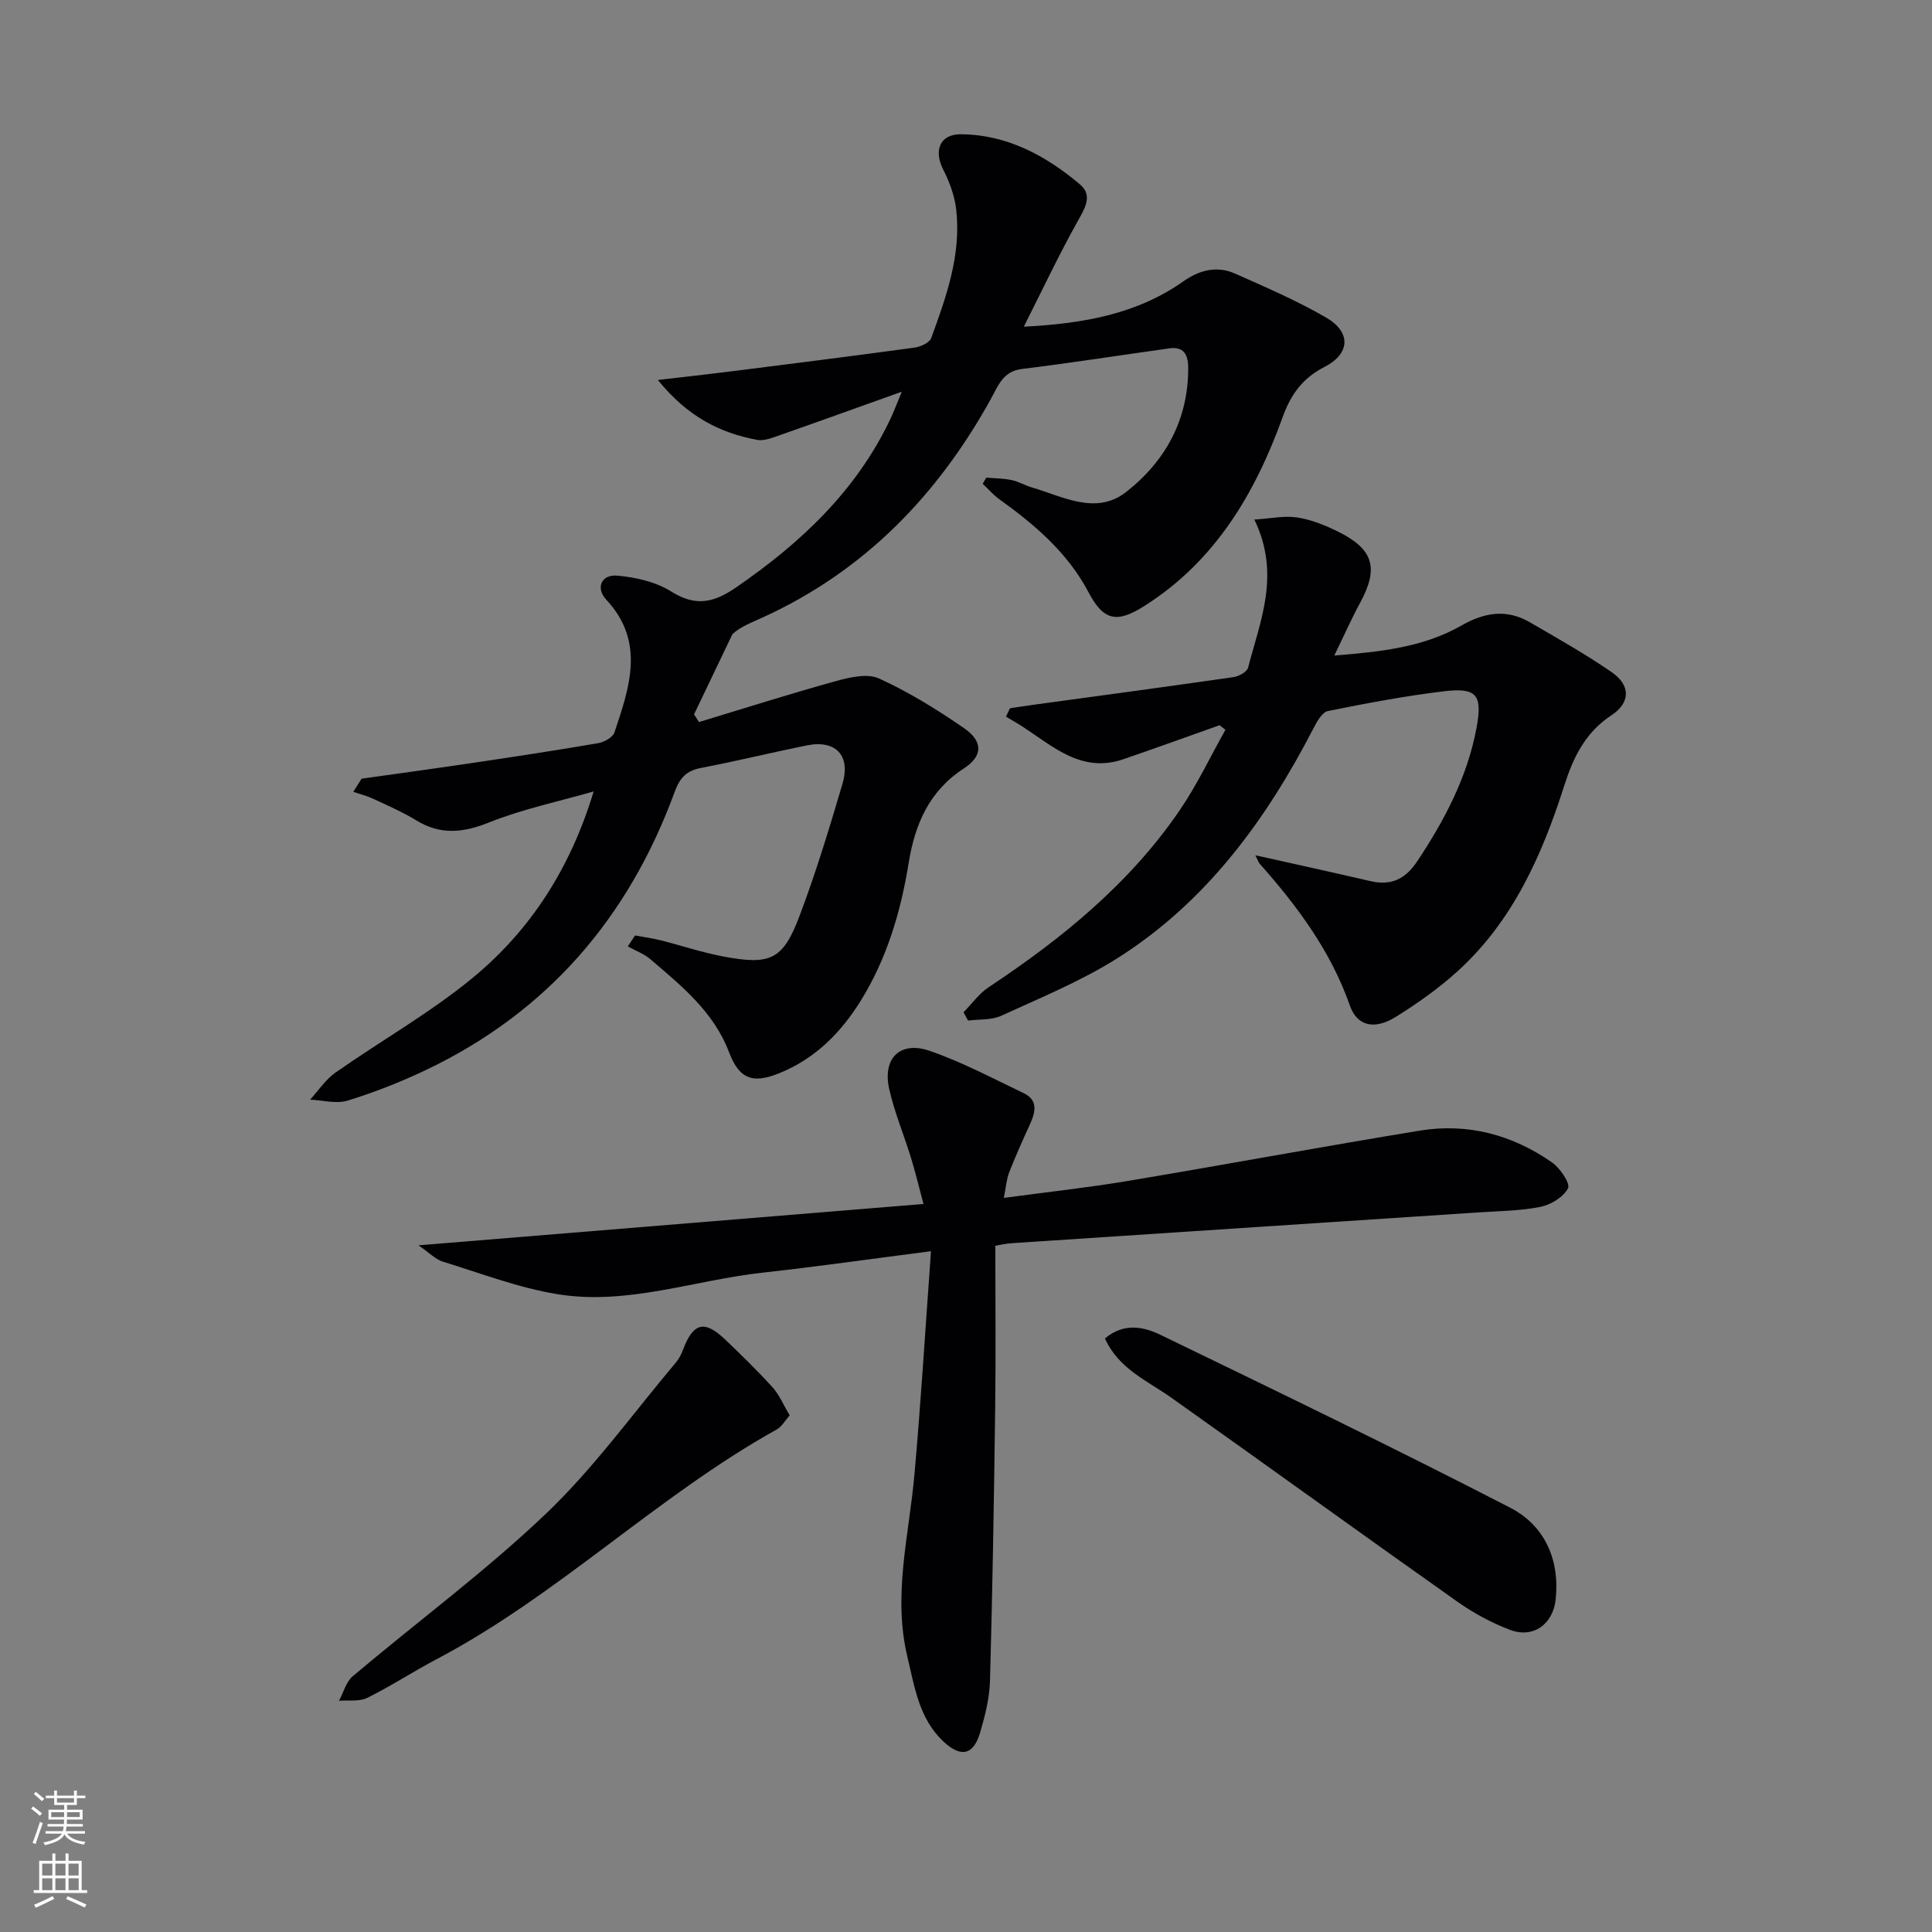 <svg enable-background="new 0 0 400 400" viewBox="0 0 400 400" xmlns="http://www.w3.org/2000/svg"><rect x="0" y="0" width="400" height="400" fill="#808080" stroke="none"/><g fill="#010103"><path d="m211.97 67.64c12.49-.64 23.49-2.67 33-9.37 3.39-2.39 7.01-3.3 10.8-1.6 6.36 2.83 12.79 5.6 18.79 9.08 5.24 3.04 4.99 7.51-.39 10.25-4.5 2.3-6.94 5.72-8.61 10.36-5.7 15.79-13.96 29.8-28.61 39.09-5.71 3.62-8.46 3.1-11.59-2.84-4.34-8.22-11.14-13.99-18.49-19.27-1.25-.9-2.28-2.11-3.41-3.18.25-.42.49-.85.74-1.27 1.75.15 3.53.15 5.24.5 1.44.3 2.77 1.11 4.2 1.53 6.45 1.89 13.29 5.81 19.51.94 8.17-6.39 12.95-15.07 12.85-25.87-.02-2.59-.97-4.27-3.86-3.87-10.19 1.42-20.35 3.02-30.56 4.27-3.94.48-4.92 3.48-6.4 6.16-11.02 19.93-26.13 35.59-47.06 45.19-2.4 1.1-4.89 2.03-6.48 3.56-2.65 5.54-5.3 11.08-7.95 16.61.34.53.69 1.05 1.03 1.58 9.42-2.85 18.8-5.84 28.28-8.46 2.89-.8 6.58-1.67 9.01-.55 6.16 2.81 12.01 6.43 17.6 10.29 3.99 2.76 3.87 5.78-.08 8.35-7.17 4.66-10.1 11.53-11.4 19.54-1.63 10.07-4.49 19.76-9.91 28.51-4.13 6.66-9.46 12.02-16.86 15.02-5.66 2.3-8.34 1.12-10.44-4.39-3.15-8.3-9.81-13.68-16.25-19.19-1.34-1.15-3.12-1.79-4.69-2.67.5-.75 1-1.51 1.5-2.26 1.75.32 3.53.56 5.26.99 4.34 1.09 8.61 2.53 13 3.36 9.77 1.84 12.35.69 15.77-8.33 3.4-8.97 6.19-18.19 8.91-27.4 1.75-5.93-1.42-9.18-7.4-7.97-7.32 1.48-14.58 3.27-21.91 4.67-3.02.57-4.38 2.09-5.42 4.93-9.51 26-26.32 45.61-51.5 57.6-5.23 2.49-10.68 4.63-16.22 6.34-2.35.72-5.17-.09-7.77-.2 1.74-1.89 3.21-4.17 5.27-5.61 9.37-6.57 19.43-12.26 28.25-19.49 12-9.84 20.33-22.65 25.19-38.71-7.23 2.08-14.68 3.63-21.63 6.41-5.41 2.17-10.07 2.65-15.11-.43-2.81-1.72-5.86-3.04-8.85-4.44-1.33-.62-2.78-.98-4.17-1.46.57-.91 1.14-1.81 1.71-2.72 7.79-1.1 15.6-2.16 23.38-3.32 8.53-1.27 17.07-2.57 25.57-4.03 1.26-.22 3.06-1.19 3.4-2.21 3.12-9.35 6.45-18.78-1.71-27.53-2.19-2.35-1.04-5.22 2.25-4.95 3.82.32 8 1.27 11.19 3.27 5.04 3.18 8.8 2.37 13.43-.81 13.39-9.21 24.9-19.99 31.98-34.9.67-1.42 1.22-2.9 2.36-5.64-9.35 3.34-17.49 6.28-25.66 9.14-1.38.48-2.96 1.09-4.3.83-7.66-1.45-14.33-4.73-20.55-12.4 5.76-.67 10.19-1.15 14.61-1.71 12.85-1.62 25.7-3.24 38.53-4.99 1.26-.17 3.1-1.01 3.46-1.98 3.13-8.56 6.22-17.22 5.18-26.55-.32-2.85-1.38-5.76-2.7-8.34-1.99-3.89-.73-7.33 3.64-7.3 9.57.06 17.64 4.42 24.72 10.42 2.8 2.37.76 5.25-.77 8.03-3.88 7.01-7.3 14.25-10.9 21.39z"/><path d="m192.75 259.05c-12.24 1.57-23.53 3.19-34.87 4.44-14.16 1.56-28.04 6.81-42.45 4.46-8.09-1.32-15.91-4.33-23.8-6.76-1.45-.45-2.64-1.74-4.98-3.36 35.44-2.9 69.55-5.69 104.55-8.56-.91-3.39-1.65-6.5-2.59-9.56-1.46-4.75-3.41-9.38-4.5-14.2-1.45-6.4 2.22-10.06 8.38-7.94 6.69 2.3 13.01 5.69 19.42 8.74 3.01 1.43 2.51 3.85 1.38 6.35-1.51 3.32-3.01 6.64-4.34 10.04-.57 1.45-.67 3.09-1.12 5.31 9.08-1.22 17.45-2.13 25.75-3.52 20.13-3.37 40.2-7.1 60.34-10.4 9.94-1.63 19.2.84 27.42 6.59 1.67 1.17 3.81 4.34 3.3 5.34-.94 1.82-3.55 3.41-5.72 3.85-4.21.84-8.58.86-12.89 1.15-32.19 2.13-64.38 4.24-96.57 6.37-1.31.09-2.6.4-3.39.53 0 11.41.12 22.51-.03 33.6-.24 18.81-.55 37.62-1.07 56.42-.1 3.6-1.01 7.24-2.03 10.72-1.38 4.72-3.99 5.32-7.65 1.87-5.02-4.74-5.94-11.28-7.44-17.58-3.03-12.71.36-25.1 1.47-37.63 1.36-15.2 2.28-30.41 3.43-46.27z"/><path d="m259.91 177.07c8.34 1.87 16.08 3.56 23.8 5.35 4.27.99 7.22-.36 9.7-4.08 5.67-8.53 10.38-17.44 12.28-27.6 1.28-6.85.09-8.44-6.74-7.62-8.06.97-16.06 2.49-24.02 4.09-1.18.24-2.25 2.14-2.95 3.5-9.84 19.07-22.26 36.06-40.64 47.68-7.52 4.75-15.91 8.18-24.04 11.91-2.02.93-4.57.7-6.87 1-.31-.57-.63-1.15-.94-1.72 1.71-1.74 3.18-3.84 5.16-5.16 15.23-10.1 29.27-21.51 39.66-36.76 3.56-5.23 6.29-11.03 9.4-16.56-.4-.32-.81-.63-1.21-.95-6.64 2.35-13.27 4.76-19.93 7.04-8.6 2.95-14.5-2.61-20.84-6.74-1.12-.73-2.3-1.38-3.45-2.07.27-.58.55-1.16.82-1.74 1.62-.24 3.24-.5 4.86-.72 13.81-1.89 27.62-3.74 41.41-5.73 1.11-.16 2.8-1.07 3.03-1.95 2.5-9.69 6.8-19.31 1.3-30.67 3.37-.21 6.22-.85 8.91-.43 2.89.45 5.77 1.62 8.42 2.93 7.37 3.64 8.46 7.57 4.57 14.73-1.79 3.3-3.32 6.75-5.35 10.92 9.85-.77 18.56-1.77 26.34-6.22 4.76-2.72 9.33-3.45 14.12-.68 5.73 3.32 11.52 6.59 16.97 10.34 3.93 2.71 3.92 6.31-.04 8.92-5.4 3.56-7.88 8.64-9.76 14.52-4.59 14.4-10.64 28.08-22.11 38.49-3.91 3.55-8.31 6.66-12.81 9.46-4.41 2.74-8 1.88-9.48-2.35-3.94-11.26-10.83-20.52-18.59-29.28-.32-.32-.46-.82-.98-1.85z"/><path d="m228.76 277.11c4.07-3.4 8.18-2.36 11.66-.67 24.18 11.71 48.38 23.4 72.26 35.72 7.05 3.64 10.28 10.63 9.41 18.95-.54 5.14-4.62 8.17-9.46 6.33-3.83-1.45-7.55-3.46-10.9-5.83-19.81-14-39.47-28.23-59.26-42.26-4.96-3.51-10.83-5.9-13.71-12.24z"/><path d="m163.5 293.03c-.99 1.11-1.65 2.35-2.68 2.92-24.84 13.84-45.22 34.29-70.43 47.57-4.85 2.55-9.45 5.58-14.35 8-1.65.82-3.89.44-5.86.61.94-1.72 1.47-3.92 2.87-5.1 13.32-11.25 27.42-21.66 40.01-33.66 9.91-9.45 18.03-20.79 26.91-31.32.63-.75 1.09-1.68 1.44-2.6 2.12-5.61 4.42-6.22 8.72-2.12 3.37 3.21 6.71 6.47 9.84 9.92 1.38 1.54 2.22 3.6 3.53 5.78z"/></g><path d="m6.44 374.46.42-.45c.65.47 1.27.95 1.85 1.44l-.45.49c-.65-.56-1.25-1.06-1.82-1.48m.93 7.33-.63-.26c.55-1.36 1.05-2.8 1.53-4.33.19.1.38.19.59.27-.47 1.29-.96 2.73-1.49 4.32m-.38-10.38.44-.42c.43.34 1.01.82 1.74 1.44l-.49.49c-.53-.51-1.09-1.01-1.69-1.51m2.5.35h1.72v-1.04h.59v1.04h3.52v-1.04h.59v1.04h1.75v.53h-1.75v1.42h-2.03v.97h3.22v2.03h-3.24c0 .35-.01.66-.03.93h3.32v.53h-3.37c-.03.27-.08.58-.15.94h3.96v.53h-3.71c.67.92 1.93 1.48 3.79 1.68-.13.24-.23.44-.29.59-2.13-.38-3.48-1.08-4.04-2.12-.43.97-1.77 1.72-4.03 2.23-.09-.19-.2-.37-.33-.55 2.1-.42 3.37-1.03 3.81-1.83h-3.36v-.53h3.58c.08-.29.13-.61.16-.94h-3.33v-.53h3.39c.02-.27.04-.58.04-.93h-3.23v-2.03h3.25v-.97h-2.07v-1.42h-1.73zm1.12 3.44v1h2.65c.01-.3.02-.44.01-.4v-.25-.35zm1.19-2h3.52v-.91h-3.52zm4.71 2h-2.63v.59c0 .15-.01.28-.01.4h2.64z" fill="#fbfcfa"/><path d="m13.56 383.74h.63v1.52h2.72v6.07h1.13v.6h-11.06v-.6h1.13v-6.07h2.73v-1.52h.63v1.52h2.1v-1.52zm-2.69 8.83.38.56c-1.24.63-2.53 1.25-3.85 1.85-.1-.21-.21-.42-.34-.63 1.37-.55 2.63-1.15 3.81-1.78m-2.13-4.27h2.1v-2.45h-2.1zm0 3.04h2.1v-2.46h-2.1zm2.72-3.04h2.1v-2.45h-2.1zm0 3.04h2.1v-2.46h-2.1zm6.07 3.6c-1.41-.71-2.7-1.3-3.86-1.78l.35-.56c1.45.62 2.75 1.19 3.88 1.72zm-1.25-9.09h-2.1v2.45h2.1zm-2.09 5.49h2.1v-2.46h-2.1z" fill="#fbfcfa"/></svg>